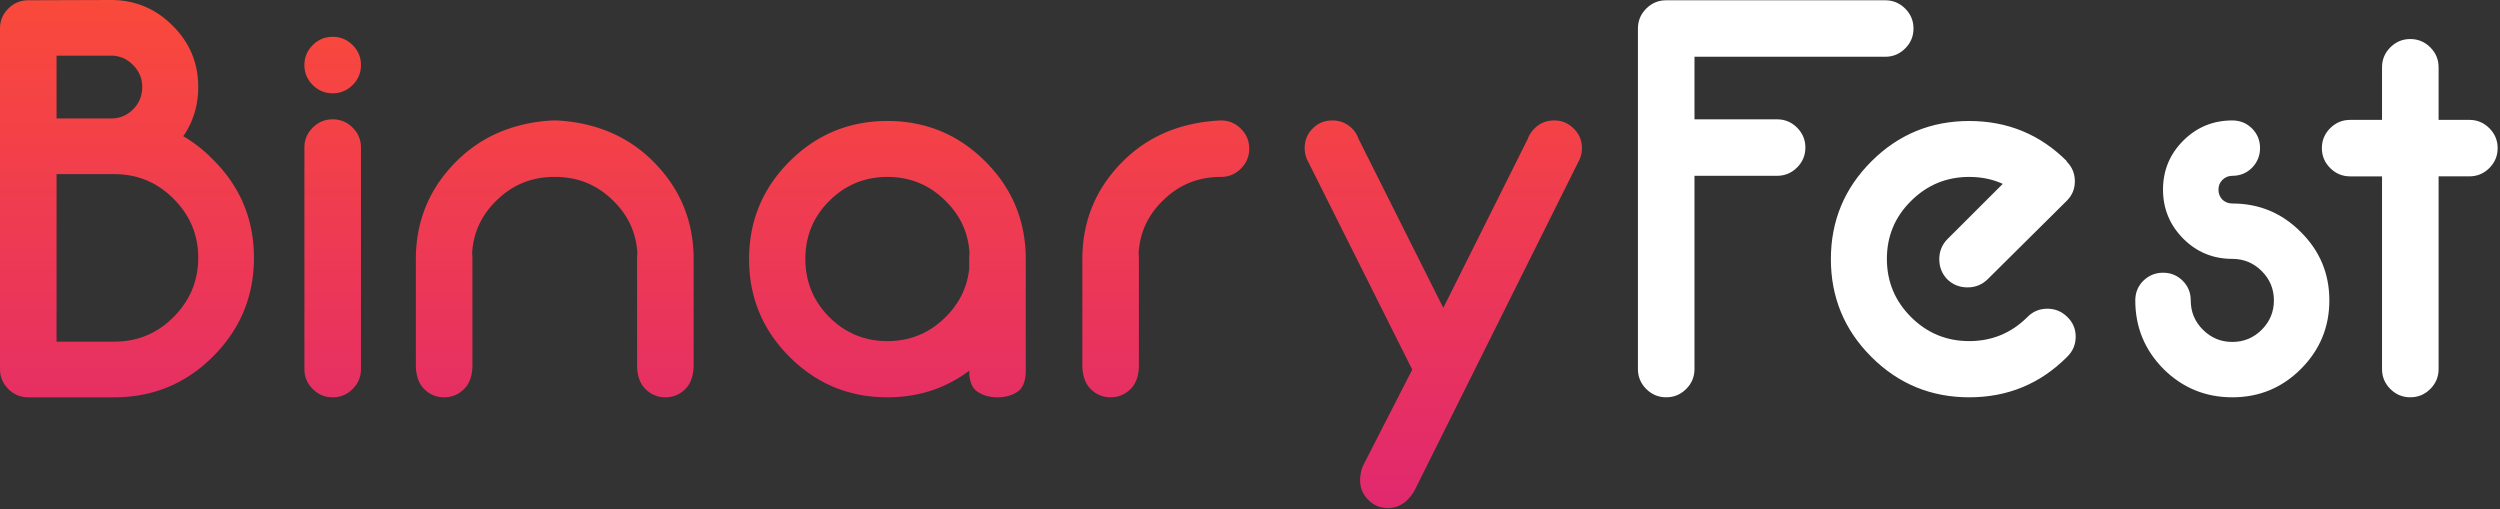 <svg xmlns="http://www.w3.org/2000/svg" width="540" height="110" fill="none" viewBox="0 0 540 110">
  <rect x="0" y="0" width="540" height="110" fill="#333333" stroke="none"/>
  <path fill="url(#paint0_linear)" d="M6.108 85.817c-1.677 0-3.114-.597-4.311-1.793C.599 82.827 0 81.392 0 79.717V6.16c0-1.675.599-3.11 1.796-4.307C2.994.657 4.431.06 6.109.06L23.953 0c5.19 0 9.622 1.834 13.295 5.501 3.712 3.669 5.569 8.094 5.569 13.277 0 3.987-1.078 7.535-3.234 10.645 2.276 1.315 4.411 2.99 6.407 5.024 5.909 5.86 8.863 12.936 8.863 21.23 0 8.332-2.954 15.45-8.863 21.35-5.868 5.86-12.974 8.79-21.318 8.79H6.108zm17.845-60.222c1.877 0 3.474-.657 4.791-1.973 1.317-1.316 1.976-2.93 1.976-4.844 0-1.834-.659-3.409-1.976-4.725-1.317-1.355-2.914-2.033-4.79-2.033H12.215v13.575h11.737zm.719 48.202c5.03 0 9.302-1.774 12.815-5.323 3.553-3.547 5.33-7.814 5.33-12.798 0-4.943-1.777-9.19-5.33-12.738-3.513-3.548-7.785-5.322-12.815-5.322H12.216v36.18h12.456zM71.86 20.154c-1.677 0-3.114-.599-4.311-1.794-1.198-1.197-1.797-2.632-1.797-4.307 0-1.674.599-3.11 1.797-4.306 1.197-1.196 2.634-1.794 4.311-1.794s3.114.598 4.312 1.794c1.197 1.197 1.796 2.632 1.796 4.306 0 1.675-.599 3.11-1.796 4.307-1.198 1.195-2.635 1.794-4.312 1.794zm0 65.663c-1.677 0-3.114-.597-4.311-1.793-1.198-1.197-1.797-2.632-1.797-4.307V31.875c0-1.675.599-3.11 1.797-4.306 1.197-1.196 2.634-1.794 4.311-1.794s3.114.598 4.312 1.794c1.197 1.196 1.796 2.631 1.796 4.306v47.842c0 1.675-.599 3.11-1.796 4.307-1.198 1.195-2.635 1.793-4.312 1.793zm48.446-59.802c8.424.477 15.35 3.428 20.78 8.85 5.749 5.741 8.662 12.678 8.742 20.811V78.76c0 2.313-.598 4.067-1.796 5.264-1.197 1.195-2.635 1.793-4.312 1.793-1.677 0-3.114-.597-4.311-1.793-1.198-1.197-1.797-2.91-1.797-5.144V55.796c0-.359.02-.718.06-1.076-.24-4.386-1.956-8.153-5.15-11.303-3.473-3.469-7.665-5.203-12.576-5.203h-.239c-4.911 0-9.103 1.734-12.576 5.203-3.194 3.15-4.91 6.917-5.15 11.303.04.358.061.717.061 1.076V78.88c0 2.233-.599 3.947-1.797 5.144-1.198 1.195-2.635 1.793-4.312 1.793-1.677 0-3.113-.597-4.312-1.793-1.197-1.197-1.796-2.95-1.796-5.264V55.676c.08-8.133 2.995-15.07 8.743-20.81 5.43-5.423 12.356-8.373 20.78-8.851h.958zm83.956 17.401c-3.473-3.468-7.665-5.202-12.575-5.202-4.911 0-9.102 1.734-12.576 5.203-3.433 3.429-5.15 7.595-5.15 12.499 0 4.903 1.717 9.09 5.15 12.558 3.474 3.47 7.665 5.204 12.576 5.204 4.91 0 9.102-1.734 12.575-5.204 2.955-2.95 4.651-6.419 5.091-10.405v-2.273c0-.359.019-.718.059-1.076-.239-4.386-1.956-8.153-5.15-11.303zm17.307 36.54c0 2.313-.599 3.868-1.797 4.665-1.197.797-2.635 1.196-4.311 1.196-1.677 0-3.115-.398-4.312-1.195-1.198-.798-1.796-2.313-1.796-4.546-5.11 3.828-10.999 5.741-17.666 5.741-8.264 0-15.31-2.91-21.139-8.731-5.828-5.82-8.743-12.858-8.743-21.11 0-8.253 2.915-15.29 8.743-21.11 5.829-5.822 12.875-8.732 21.139-8.732s15.31 2.91 21.139 8.731c5.749 5.741 8.663 12.678 8.743 20.811v24.28zm42.158-53.942c1.676 0 3.114.598 4.311 1.794 1.198 1.196 1.796 2.632 1.796 4.306s-.598 3.11-1.796 4.306c-1.197 1.196-2.635 1.794-4.311 1.794h-.06c-4.91 0-9.102 1.734-12.575 5.203-3.194 3.15-4.911 6.917-5.15 11.303.04.358.059.717.059 1.076V78.88c0 2.233-.599 3.947-1.796 5.144-1.198 1.195-2.635 1.793-4.312 1.793-1.677 0-3.114-.597-4.311-1.793-1.199-1.197-1.797-2.95-1.797-5.264V55.676c.08-8.133 2.994-15.07 8.743-20.81 5.51-5.503 12.575-8.453 21.199-8.851zm18.803 8.851a5.893 5.893 0 01-.718-2.87c0-1.675.579-3.09 1.736-4.246 1.158-1.157 2.575-1.734 4.252-1.734 1.637 0 3.054.577 4.251 1.734a5.587 5.587 0 011.377 2.212l18.325 36.54 18.264-36.54c.28-.797.759-1.535 1.438-2.212 1.157-1.157 2.574-1.734 4.251-1.734 1.637 0 3.035.577 4.192 1.734 1.198 1.156 1.797 2.57 1.797 4.246 0 .957-.2 1.833-.599 2.63l-35.451 71.107a8.487 8.487 0 01-1.617 2.213c-1.197 1.196-2.614 1.794-4.251 1.794-1.677 0-3.094-.598-4.253-1.794-1.157-1.157-1.736-2.552-1.736-4.186 0-1.276.26-2.433.778-3.469l10.48-20.453-22.516-44.972z"/>
  <path fill="#fff" d="M353.792 6.16c0-1.675.599-3.11 1.796-4.307C356.786.658 358.223.06 359.899.06h47.308c1.677 0 3.114.598 4.312 1.793 1.198 1.197 1.797 2.632 1.797 4.307 0 1.674-.599 3.11-1.797 4.305-1.198 1.196-2.635 1.795-4.312 1.795h-41.199v13.515h17.845c1.677 0 3.114.598 4.312 1.794 1.197 1.196 1.796 2.631 1.796 4.306 0 1.675-.599 3.11-1.796 4.306-1.198 1.196-2.635 1.794-4.312 1.794h-17.845v41.742c0 1.675-.599 3.11-1.797 4.307-1.197 1.196-2.635 1.793-4.312 1.793-1.676 0-3.113-.597-4.311-1.793-1.197-1.197-1.796-2.632-1.796-4.306V6.16zm78.806 33.55c-2.195-.998-4.611-1.496-7.246-1.496-4.91 0-9.102 1.734-12.576 5.203-3.473 3.429-5.209 7.595-5.209 12.5 0 4.902 1.736 9.089 5.209 12.557 3.474 3.47 7.666 5.204 12.576 5.204 4.871 0 9.043-1.715 12.516-5.143l.12-.12c1.157-1.156 2.574-1.735 4.251-1.735 1.677 0 3.114.598 4.312 1.794 1.198 1.157 1.797 2.572 1.797 4.247 0 1.674-.599 3.11-1.797 4.305l-.12.12c-5.789 5.781-12.815 8.671-21.079 8.671-8.263 0-15.31-2.91-21.138-8.731-5.829-5.82-8.744-12.858-8.744-21.11 0-8.253 2.915-15.29 8.744-21.11 5.828-5.822 12.875-8.732 21.138-8.732 8.264 0 15.29 2.89 21.079 8.67l-.059.061c0 .04.019.06.059.06 1.158 1.156 1.737 2.572 1.737 4.246 0 1.635-.579 3.03-1.737 4.186l-17.126 16.984c-1.198 1.156-2.635 1.735-4.312 1.735-1.717 0-3.174-.579-4.372-1.735-1.157-1.195-1.736-2.65-1.736-4.365 0-1.675.579-3.11 1.736-4.306l11.977-11.96zm49.584-13.695c1.676 0 3.093.577 4.252 1.734 1.157 1.156 1.736 2.571 1.736 4.246 0 1.634-.579 3.05-1.736 4.246-1.159 1.156-2.576 1.734-4.252 1.734-.839 0-1.558.3-2.156.897-.559.558-.838 1.256-.838 2.093s.279 1.555.838 2.153c.598.558 1.317.837 2.156.837 5.788 0 10.718 2.053 14.791 6.16 4.112 4.067 6.168 8.99 6.168 14.772 0 5.78-2.056 10.724-6.168 14.83-4.073 4.067-9.003 6.1-14.791 6.1-5.789 0-10.74-2.033-14.851-6.1-4.072-4.106-6.109-9.05-6.109-14.83 0-1.675.579-3.09 1.737-4.247 1.197-1.156 2.615-1.734 4.251-1.734 1.677 0 3.095.578 4.253 1.734 1.157 1.157 1.736 2.572 1.736 4.247 0 2.471.879 4.584 2.635 6.339 1.757 1.754 3.872 2.631 6.348 2.631 2.475 0 4.591-.877 6.348-2.631 1.756-1.755 2.634-3.868 2.634-6.34s-.878-4.585-2.634-6.338c-1.757-1.755-3.873-2.632-6.348-2.632-4.153 0-7.685-1.455-10.6-4.366-2.914-2.95-4.372-6.478-4.372-10.585 0-4.146 1.458-7.675 4.372-10.585 2.915-2.91 6.447-4.365 10.6-4.365zm32.336-.12V14.532c0-1.674.599-3.11 1.797-4.306 1.198-1.196 2.635-1.794 4.312-1.794 1.677 0 3.113.598 4.312 1.794 1.197 1.196 1.796 2.632 1.796 4.306v11.363h6.647c1.676 0 3.114.598 4.311 1.794 1.198 1.195 1.797 2.631 1.797 4.306 0 1.674-.599 3.11-1.797 4.305-1.197 1.197-2.635 1.795-4.311 1.795h-6.647v41.623c0 1.674-.599 3.109-1.796 4.306-1.199 1.196-2.635 1.793-4.312 1.793-1.677 0-3.114-.597-4.312-1.793-1.198-1.197-1.797-2.632-1.797-4.306V38.095h-6.886c-1.676 0-3.114-.598-4.311-1.795-1.198-1.196-1.797-2.63-1.797-4.305 0-1.675.599-3.11 1.797-4.306 1.197-1.196 2.635-1.794 4.311-1.794h6.886z"/>
  <defs>
    <linearGradient id="paint0_linear" x1="269.529" x2="269.529" y1="-23.902" y2="117.287" gradientUnits="userSpaceOnUse">
      <stop stop-color="#FF512F"/>
      <stop offset="1" stop-color="#DF2672"/>
    </linearGradient>
  </defs>
</svg>
